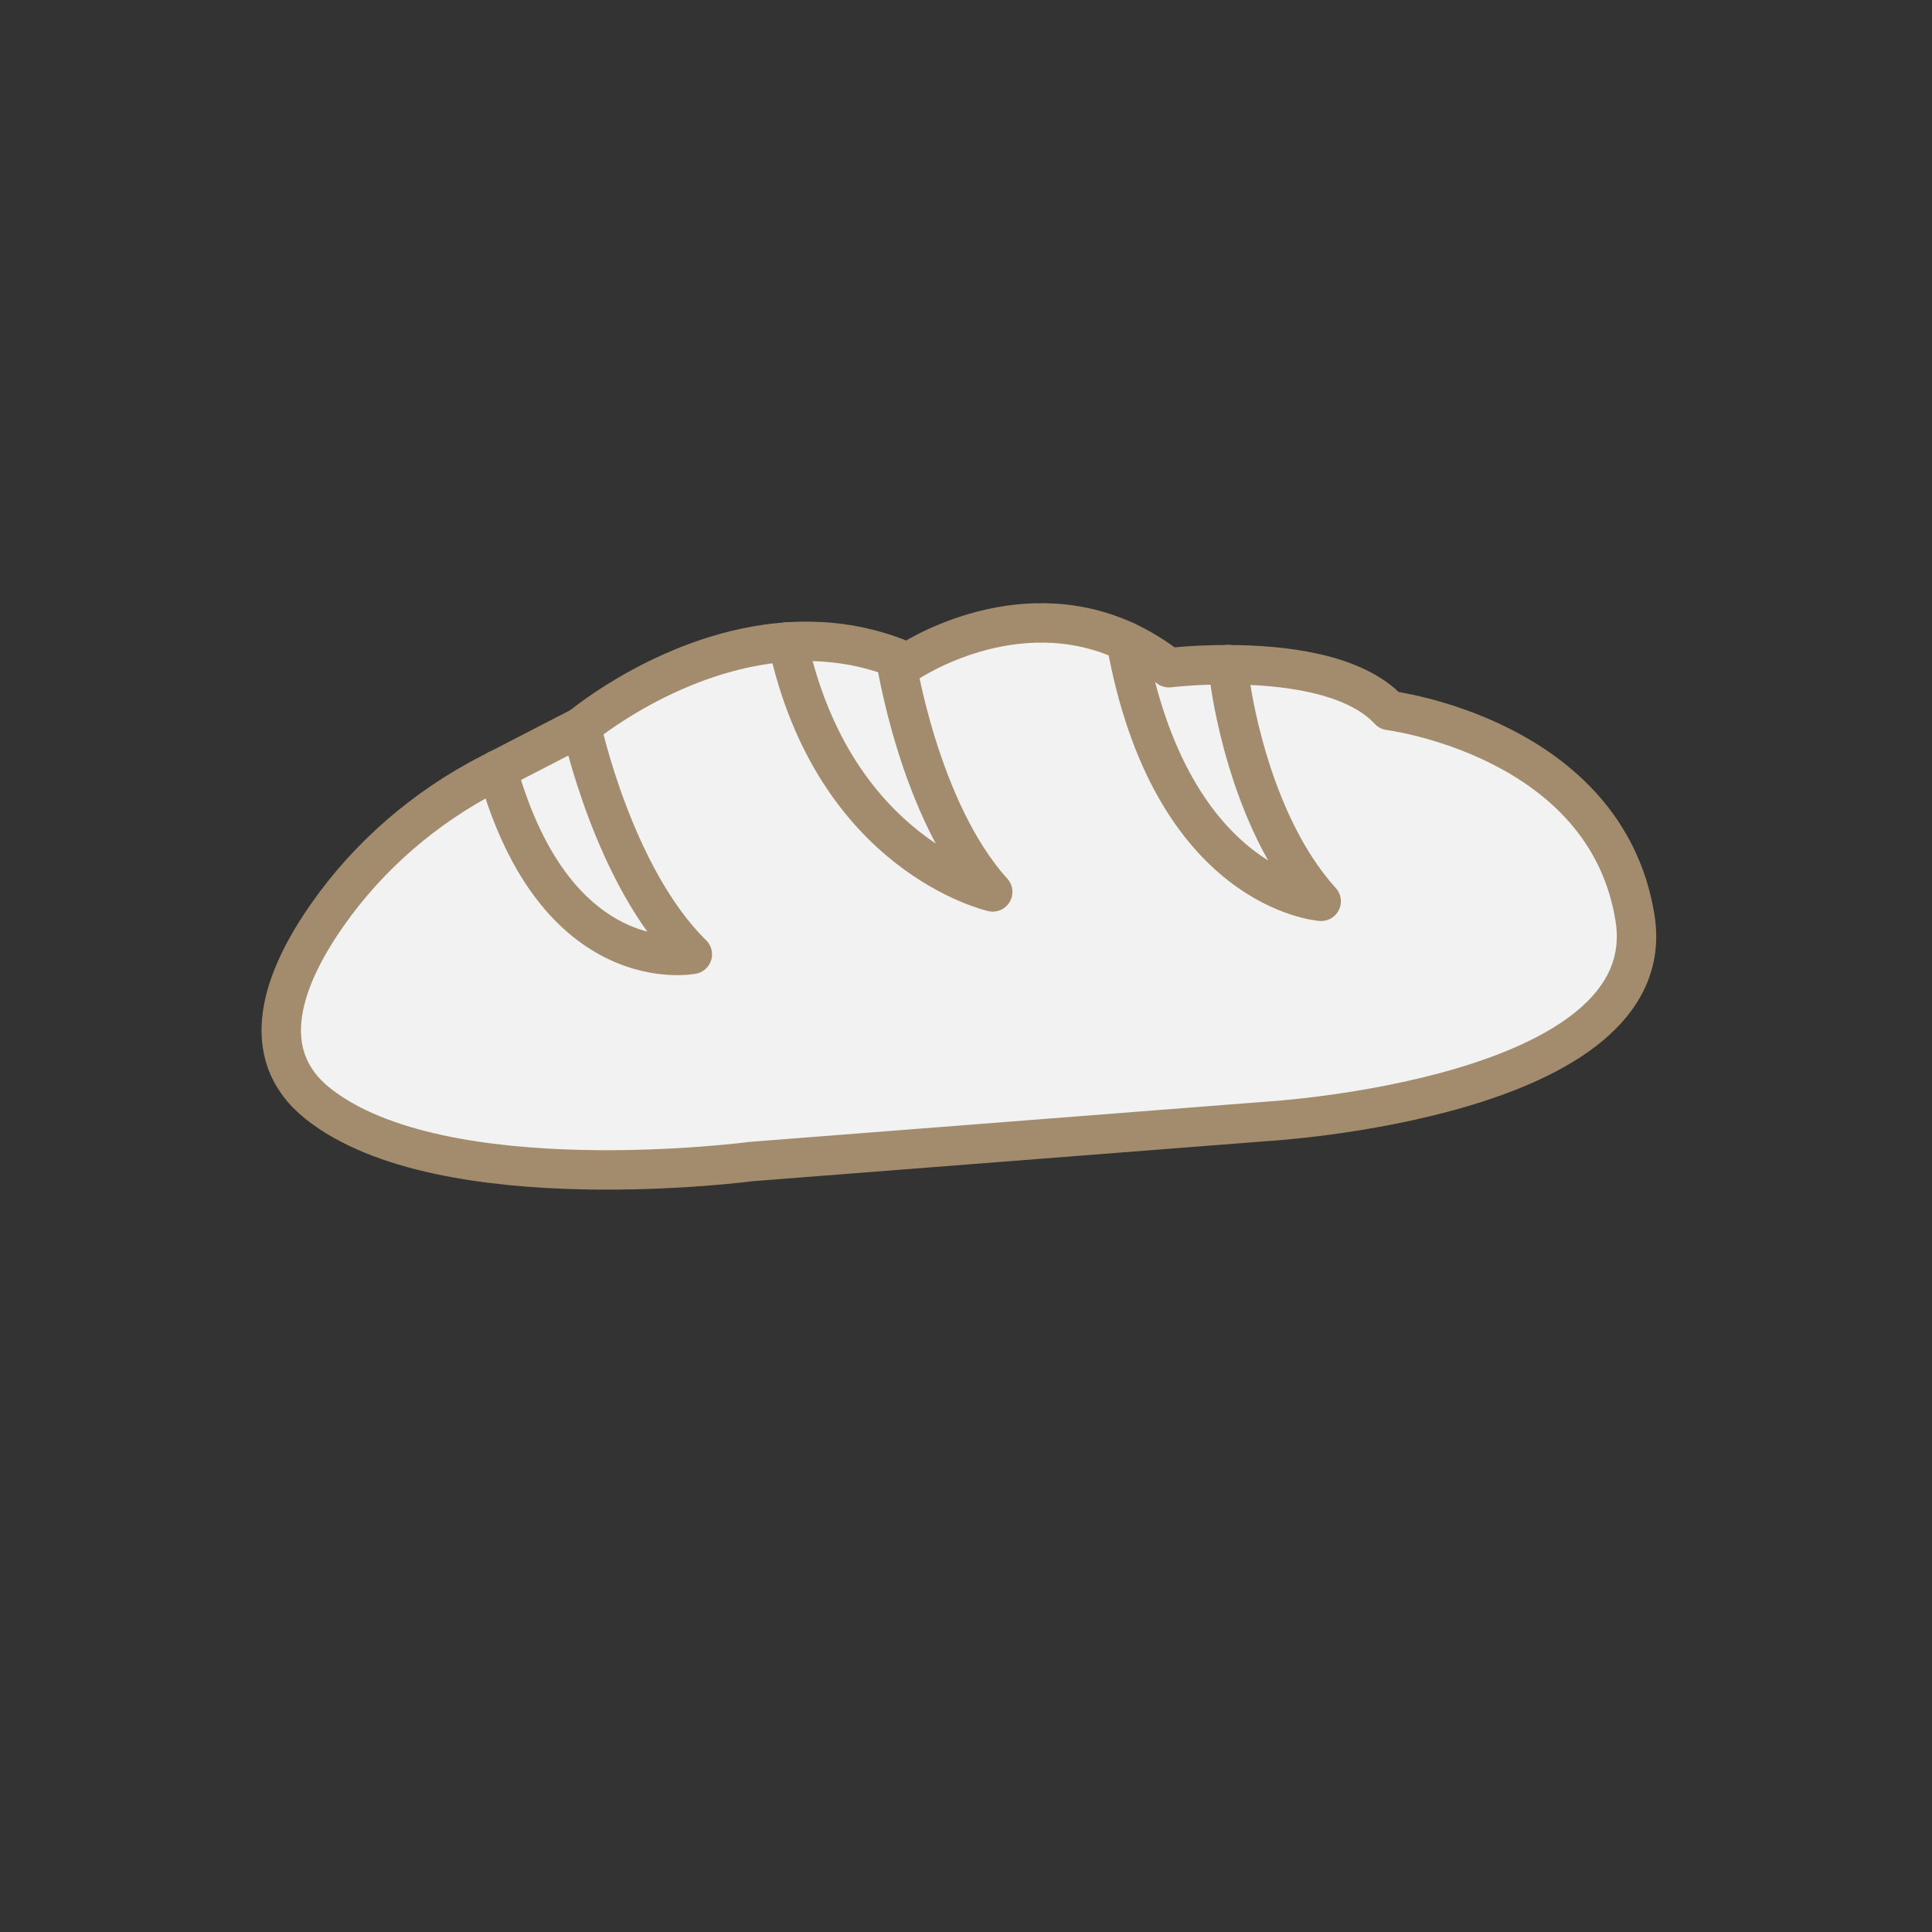 <svg width="98" height="98" viewBox="0 0 98 98" fill="none" xmlns="http://www.w3.org/2000/svg">
<rect x="0" y="0" width="98" height="98" fill="#333333" stroke="none"/>
<g clip-path="url(#clip0_255_84)">
<path d="M82.933 46.561C84.394 55.712 64.251 56.875 64.251 56.875L38.106 58.911C38.106 58.911 22.419 60.989 16.118 55.969C12.912 53.414 14.384 49.561 16.606 46.395C18.722 43.378 21.566 40.931 24.855 39.238L25.235 39.044C28.221 49.774 35.12 48.405 35.12 48.405C31.124 44.492 29.492 36.855 29.492 36.855C29.492 36.855 34.132 32.956 39.959 32.561C42.298 43.45 50.357 45.243 50.357 45.243C46.601 41.102 45.433 33.38 45.433 33.38L45.444 33.352C45.646 33.43 45.849 33.513 46.054 33.603C46.054 33.603 51.472 29.909 57.126 32.53C59.386 45.207 67.022 45.718 67.022 45.718C63.265 41.577 62.399 34.579 62.399 34.579L62.275 33.71C64.939 33.711 68.69 34.096 70.47 36.031C70.463 36.034 81.472 37.41 82.933 46.561Z" fill="#F2F2F2"/>
<path d="M29.49 36.857C29.49 36.857 31.122 44.495 35.118 48.408C35.118 48.408 28.218 49.777 25.233 39.047L29.49 36.857ZM45.431 33.378L45.441 33.349C43.569 32.633 41.709 32.438 39.959 32.556C42.297 43.445 50.357 45.238 50.357 45.238C46.598 41.1 45.431 33.378 45.431 33.378ZM62.392 34.582L62.267 33.713C60.553 33.712 59.286 33.865 59.286 33.865C58.567 33.302 57.84 32.864 57.116 32.531C59.376 45.208 67.011 45.719 67.011 45.719C63.263 41.58 62.392 34.582 62.392 34.582Z" fill="#F2F2F2"/>
<path d="M29.49 36.857C29.49 36.857 34.13 32.959 39.957 32.564C41.708 32.446 43.567 32.641 45.439 33.357C45.641 33.435 45.844 33.518 46.05 33.608C46.05 33.608 51.467 29.915 57.121 32.535C57.843 32.871 58.57 33.31 59.292 33.87C59.292 33.87 60.556 33.714 62.273 33.718C64.937 33.719 68.688 34.103 70.468 36.039C70.468 36.039 81.475 37.413 82.936 46.569C84.397 55.725 64.255 56.882 64.255 56.882L38.109 58.918C38.109 58.918 22.422 60.996 16.121 55.976C12.915 53.421 14.387 49.568 16.609 46.402C18.725 43.385 21.569 40.938 24.859 39.245L25.238 39.052L29.49 36.857Z" stroke="#A38C6D" stroke-width="2" stroke-miterlimit="10" stroke-linecap="round" stroke-linejoin="round"/>
<path d="M29.49 36.857C29.49 36.857 31.122 44.495 35.118 48.408C35.118 48.408 28.219 49.777 25.233 39.047" stroke="#A38C6D" stroke-width="2" stroke-miterlimit="10" stroke-linecap="round" stroke-linejoin="round"/>
<path d="M45.431 33.378C45.431 33.378 46.601 41.102 50.355 45.241C50.355 45.241 42.297 43.445 39.956 32.559" stroke="#A38C6D" stroke-width="2" stroke-miterlimit="10" stroke-linecap="round" stroke-linejoin="round"/>
<path d="M57.121 32.53C59.381 45.208 67.016 45.718 67.016 45.718C63.26 41.577 62.394 34.58 62.394 34.58L62.27 33.711" stroke="#A38C6D" stroke-width="2" stroke-miterlimit="10" stroke-linecap="round" stroke-linejoin="round"/>
</g>
<defs>
<clipPath id="clip0_255_84">
<rect width="68.698" height="68.605" fill="white" transform="matrix(0.763 0.647 -0.653 0.757 45.152 0.808)"/>
</clipPath>
</defs>
</svg>
